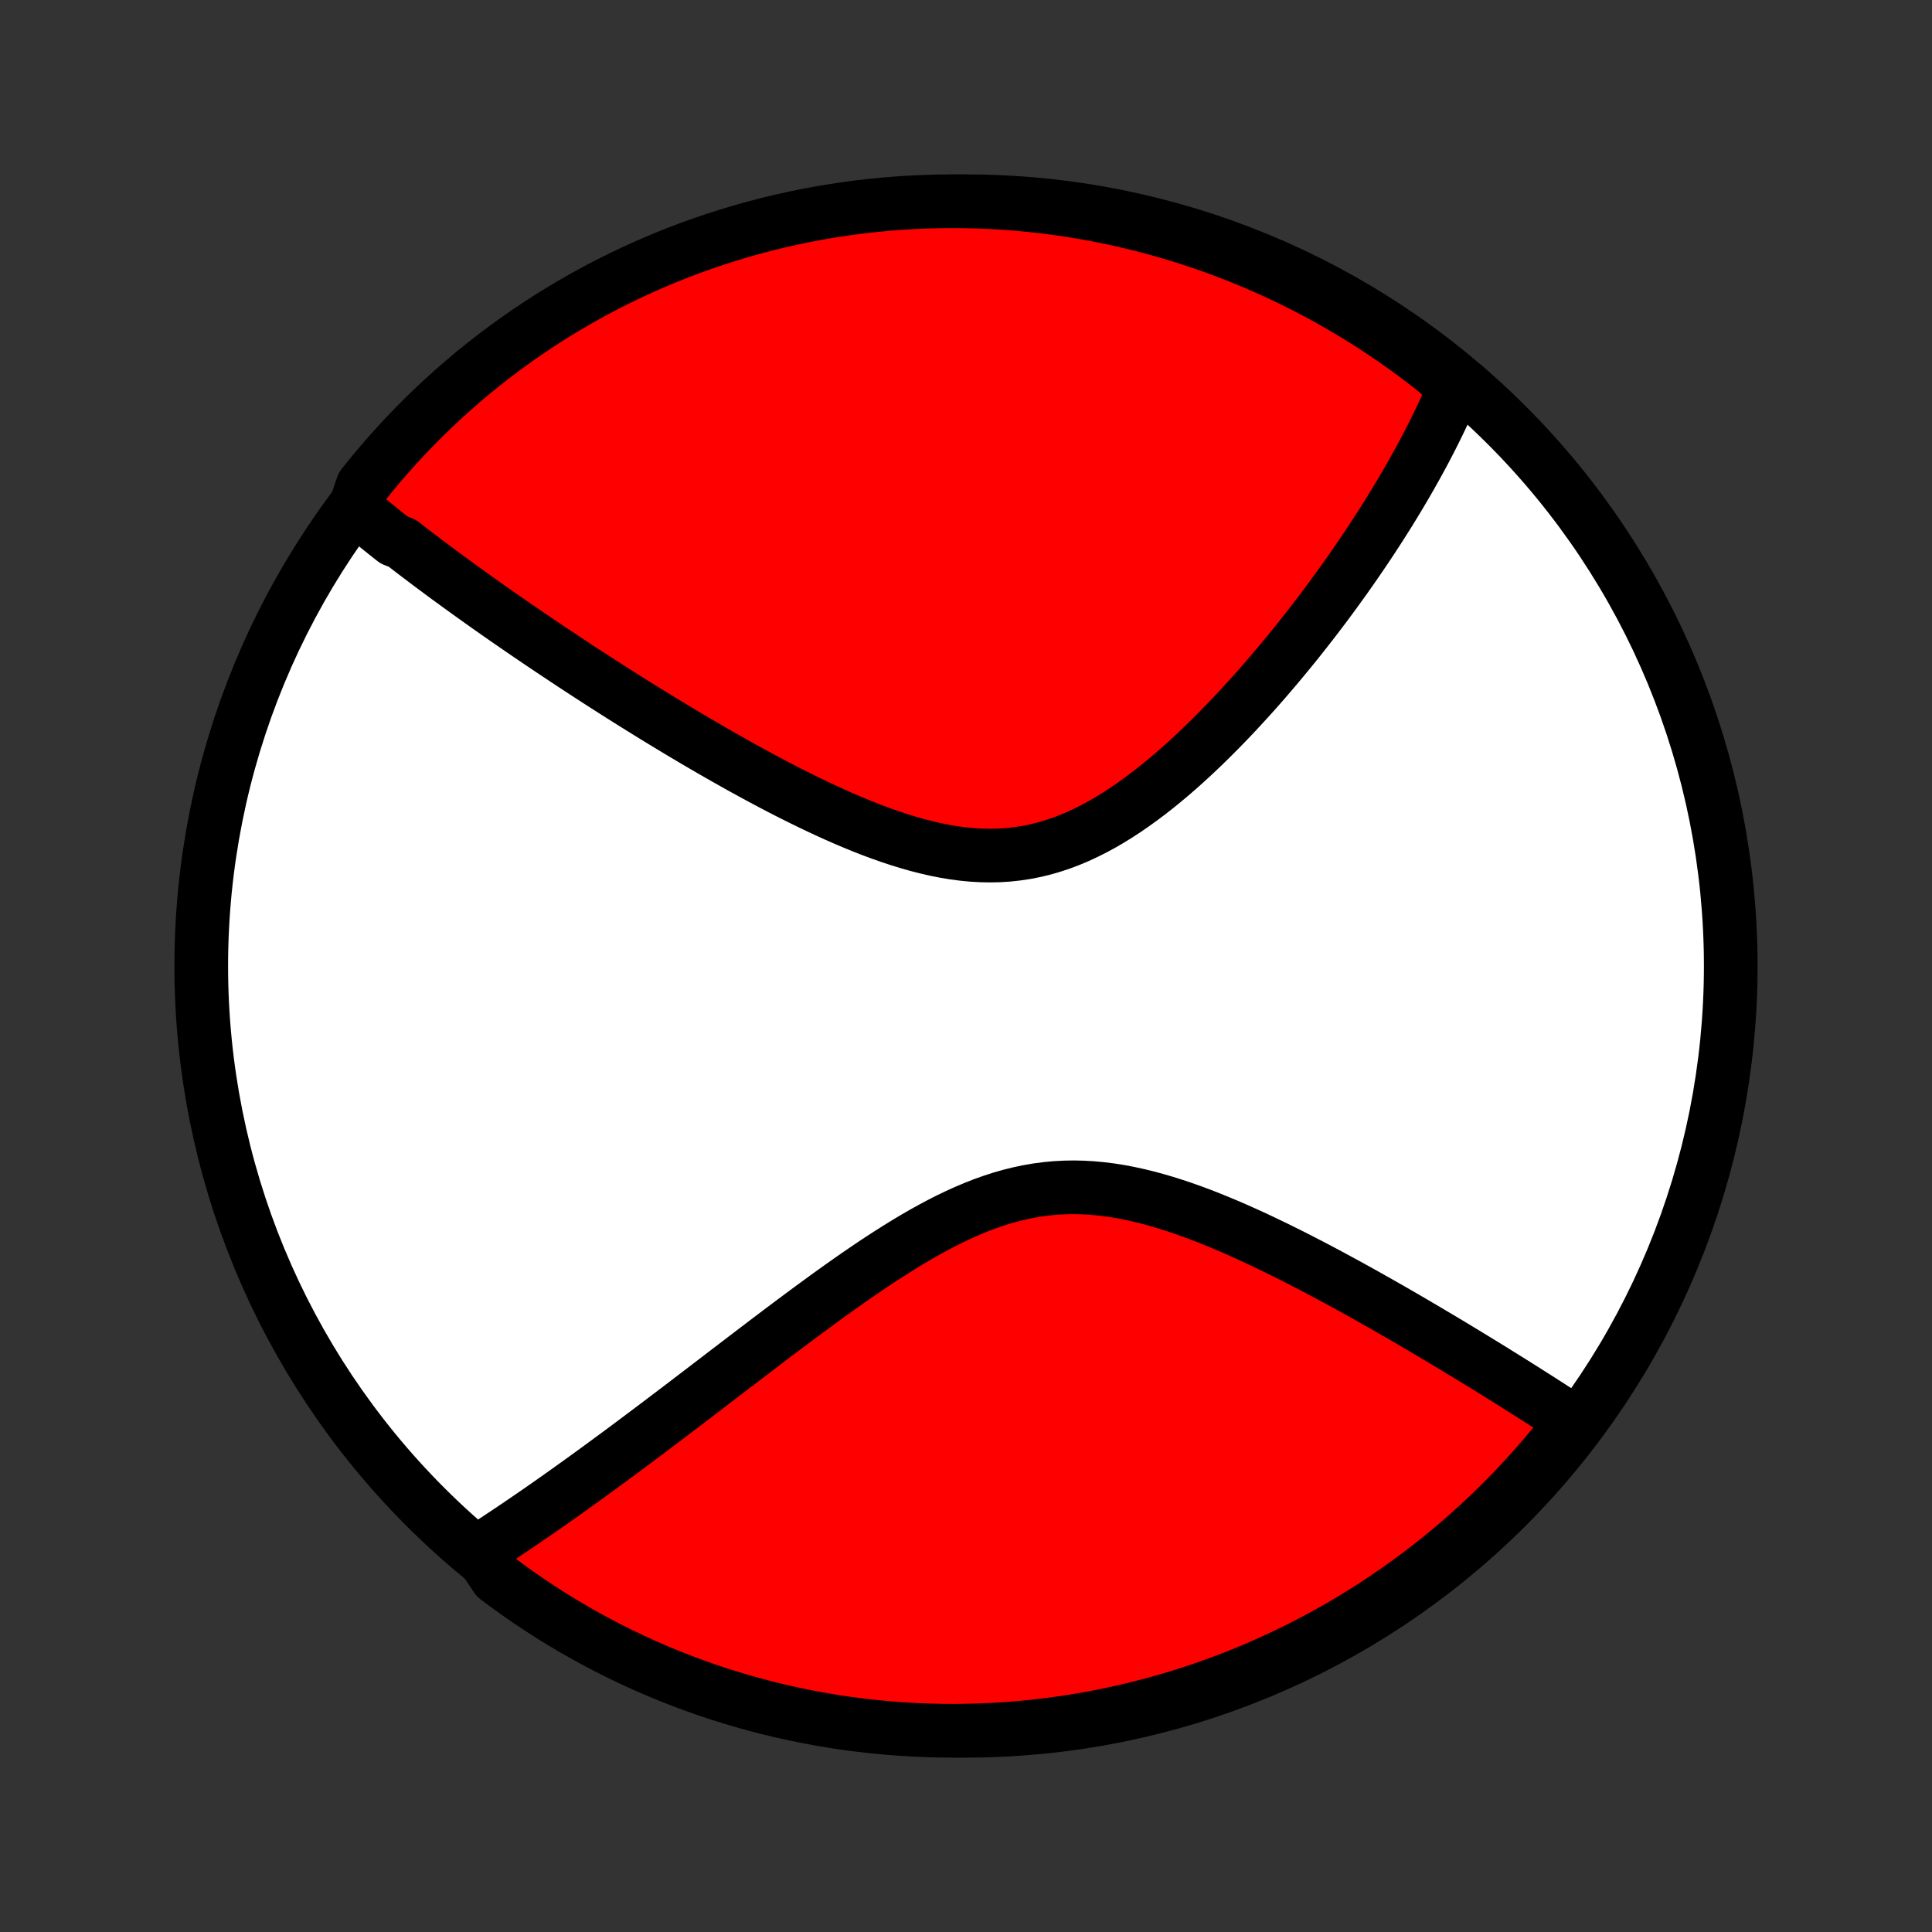<?xml version="1.0" encoding="utf-8" standalone="no"?>
<!DOCTYPE svg PUBLIC "-//W3C//DTD SVG 1.1//EN"
  "http://www.w3.org/Graphics/SVG/1.1/DTD/svg11.dtd">
<!-- Created with matplotlib (http://matplotlib.org/) -->
<svg height="72pt" version="1.1" viewBox="0 0 72 72" width="72pt" xmlns="http://www.w3.org/2000/svg" xmlns:xlink="http://www.w3.org/1999/xlink">
 <rect x="0" y="0" width="72" height="72" fill="#333333" stroke="none"/>
 <defs>
  <style type="text/css">
*{stroke-linecap:butt;stroke-linejoin:round;}
  </style>
 </defs>
 <g id="figure_1">
  <g id="patch_1">
   <path d="
M0 72
L72 72
L72 0
L0 0
z
" style="fill:none;"/>
  </g>
  <g id="axes_1">
   <g id="PatchCollection_1">
    <defs>
     <path d="
M36 -7.5
C43.558 -7.5 50.808 -10.503 56.153 -15.848
C61.497 -21.192 64.5 -28.442 64.5 -36
C64.5 -43.558 61.497 -50.808 56.153 -56.153
C50.808 -61.497 43.558 -64.5 36 -64.5
C28.442 -64.5 21.192 -61.497 15.848 -56.153
C10.503 -50.808 7.5 -43.558 7.5 -36
C7.5 -28.442 10.503 -21.192 15.848 -15.848
C21.192 -10.503 28.442 -7.5 36 -7.5
z
" id="C0_0_a811fe30f3"/>
     <path d="
M13.228 -53.063
L13.369 -52.944
L13.511 -52.825
L13.654 -52.706
L13.799 -52.588
L13.944 -52.469
L14.09 -52.35
L14.237 -52.232
L14.385 -52.113
L14.535 -51.994
L14.685 -51.876
L14.989 -51.756
L15.143 -51.637
L15.298 -51.518
L15.454 -51.398
L15.612 -51.278
L15.771 -51.158
L15.931 -51.037
L16.092 -50.916
L16.255 -50.795
L16.419 -50.673
L16.584 -50.551
L16.751 -50.428
L16.92 -50.305
L17.09 -50.181
L17.262 -50.057
L17.435 -49.932
L17.61 -49.806
L17.787 -49.68
L17.965 -49.553
L18.145 -49.425
L18.327 -49.297
L18.511 -49.168
L18.697 -49.038
L18.885 -48.907
L19.075 -48.776
L19.267 -48.643
L19.461 -48.51
L19.657 -48.376
L19.856 -48.241
L20.057 -48.104
L20.26 -47.967
L20.466 -47.829
L20.674 -47.69
L20.885 -47.55
L21.098 -47.408
L21.314 -47.266
L21.532 -47.122
L21.753 -46.978
L21.977 -46.832
L22.204 -46.685
L22.434 -46.537
L22.666 -46.388
L22.902 -46.238
L23.141 -46.086
L23.382 -45.934
L23.627 -45.78
L23.875 -45.626
L24.126 -45.47
L24.381 -45.313
L24.639 -45.155
L24.9 -44.997
L25.164 -44.837
L25.432 -44.676
L25.703 -44.515
L25.977 -44.353
L26.255 -44.191
L26.537 -44.027
L26.821 -43.864
L27.109 -43.7
L27.401 -43.536
L27.696 -43.371
L27.994 -43.208
L28.295 -43.044
L28.6 -42.881
L28.908 -42.718
L29.219 -42.557
L29.533 -42.397
L29.85 -42.239
L30.17 -42.082
L30.493 -41.928
L30.818 -41.776
L31.146 -41.627
L31.476 -41.482
L31.808 -41.341
L32.142 -41.204
L32.478 -41.072
L32.816 -40.946
L33.155 -40.826
L33.495 -40.713
L33.836 -40.608
L34.178 -40.511
L34.52 -40.423
L34.862 -40.344
L35.204 -40.276
L35.546 -40.219
L35.887 -40.174
L36.228 -40.141
L36.567 -40.121
L36.904 -40.115
L37.24 -40.122
L37.575 -40.144
L37.907 -40.18
L38.236 -40.23
L38.563 -40.294
L38.887 -40.373
L39.209 -40.465
L39.527 -40.57
L39.842 -40.689
L40.154 -40.819
L40.463 -40.962
L40.768 -41.115
L41.069 -41.278
L41.367 -41.451
L41.661 -41.633
L41.952 -41.823
L42.238 -42.02
L42.521 -42.224
L42.8 -42.433
L43.075 -42.648
L43.346 -42.868
L43.613 -43.091
L43.876 -43.318
L44.135 -43.548
L44.39 -43.781
L44.641 -44.016
L44.888 -44.253
L45.131 -44.491
L45.37 -44.73
L45.605 -44.97
L45.837 -45.21
L46.064 -45.45
L46.287 -45.691
L46.507 -45.931
L46.723 -46.17
L46.935 -46.409
L47.143 -46.647
L47.347 -46.885
L47.548 -47.121
L47.745 -47.356
L47.939 -47.59
L48.129 -47.822
L48.316 -48.053
L48.499 -48.283
L48.679 -48.511
L48.856 -48.738
L49.029 -48.962
L49.199 -49.186
L49.367 -49.407
L49.53 -49.627
L49.691 -49.846
L49.849 -50.063
L50.004 -50.278
L50.157 -50.491
L50.306 -50.703
L50.453 -50.913
L50.596 -51.121
L50.738 -51.328
L50.876 -51.533
L51.012 -51.737
L51.146 -51.939
L51.277 -52.14
L51.406 -52.339
L51.532 -52.537
L51.656 -52.733
L51.778 -52.928
L51.897 -53.122
L52.015 -53.315
L52.13 -53.506
L52.243 -53.696
L52.354 -53.884
L52.463 -54.072
L52.569 -54.258
L52.674 -54.444
L52.777 -54.628
L52.878 -54.812
L52.977 -54.994
L53.075 -55.176
L53.17 -55.356
L53.263 -55.536
L53.355 -55.715
L53.445 -55.894
L53.533 -56.072
L53.619 -56.249
L53.704 -56.425
L53.787 -56.601
L53.868 -56.777
L53.947 -56.952
L54.025 -57.126
L54.1 -57.301
L54.175 -57.474
L54.247 -57.648
L53.898 -57.821
L53.508 -58.179
L53.113 -58.488
L52.713 -58.79
L52.307 -59.086
L51.897 -59.374
L51.481 -59.655
L51.062 -59.928
L50.637 -60.195
L50.208 -60.454
L49.775 -60.706
L49.337 -60.95
L48.895 -61.187
L48.45 -61.416
L48.001 -61.637
L47.548 -61.85
L47.091 -62.056
L46.631 -62.253
L46.168 -62.443
L45.702 -62.624
L45.233 -62.798
L44.761 -62.963
L44.286 -63.12
L43.809 -63.269
L43.33 -63.409
L42.848 -63.541
L42.364 -63.665
L41.878 -63.78
L41.39 -63.887
L40.901 -63.986
L40.41 -64.075
L39.918 -64.157
L39.425 -64.229
L38.931 -64.293
L38.436 -64.349
L37.94 -64.396
L37.443 -64.434
L36.946 -64.463
L36.449 -64.484
L35.952 -64.496
L35.454 -64.5
L34.957 -64.495
L34.46 -64.481
L33.964 -64.458
L33.468 -64.427
L32.973 -64.387
L32.479 -64.339
L31.985 -64.282
L31.494 -64.216
L31.003 -64.141
L30.514 -64.059
L30.027 -63.967
L29.542 -63.867
L29.058 -63.759
L28.577 -63.642
L28.098 -63.516
L27.621 -63.383
L27.147 -63.24
L26.675 -63.09
L26.207 -62.931
L25.741 -62.765
L25.279 -62.59
L24.82 -62.407
L24.364 -62.215
L23.911 -62.016
L23.463 -61.809
L23.018 -61.594
L22.577 -61.372
L22.14 -61.141
L21.708 -60.903
L21.28 -60.657
L20.856 -60.404
L20.437 -60.144
L20.023 -59.876
L19.613 -59.6
L19.209 -59.318
L18.809 -59.028
L18.415 -58.732
L18.027 -58.428
L17.643 -58.118
L17.266 -57.801
L16.894 -57.477
L16.528 -57.147
L16.167 -56.81
L15.813 -56.468
L15.465 -56.118
L15.123 -55.763
L14.788 -55.401
L14.459 -55.034
L14.137 -54.661
L13.821 -54.282
L13.512 -53.898
z
" id="C0_1_dde503108d"/>
     <path d="
M17.84 -14.195
L17.999 -14.298
L18.158 -14.401
L18.318 -14.505
L18.479 -14.61
L18.64 -14.717
L18.802 -14.824
L18.965 -14.933
L19.129 -15.043
L19.294 -15.154
L19.46 -15.267
L19.627 -15.381
L19.795 -15.496
L19.964 -15.612
L20.134 -15.73
L20.306 -15.849
L20.479 -15.97
L20.652 -16.092
L20.828 -16.216
L21.004 -16.341
L21.182 -16.467
L21.361 -16.596
L21.542 -16.725
L21.725 -16.857
L21.909 -16.99
L22.095 -17.125
L22.282 -17.261
L22.471 -17.399
L22.662 -17.54
L22.855 -17.682
L23.049 -17.825
L23.246 -17.971
L23.445 -18.119
L23.645 -18.268
L23.848 -18.42
L24.052 -18.573
L24.259 -18.729
L24.469 -18.887
L24.68 -19.046
L24.894 -19.208
L25.11 -19.372
L25.329 -19.538
L25.55 -19.706
L25.773 -19.877
L25.999 -20.049
L26.228 -20.224
L26.459 -20.401
L26.693 -20.579
L26.93 -20.761
L27.169 -20.944
L27.412 -21.129
L27.657 -21.316
L27.904 -21.505
L28.155 -21.696
L28.409 -21.889
L28.665 -22.084
L28.925 -22.28
L29.187 -22.478
L29.452 -22.677
L29.721 -22.877
L29.992 -23.079
L30.266 -23.281
L30.543 -23.484
L30.823 -23.688
L31.106 -23.892
L31.392 -24.096
L31.68 -24.299
L31.972 -24.502
L32.266 -24.703
L32.563 -24.904
L32.863 -25.102
L33.166 -25.297
L33.471 -25.49
L33.778 -25.68
L34.089 -25.865
L34.401 -26.046
L34.717 -26.221
L35.034 -26.39
L35.354 -26.553
L35.676 -26.708
L36.001 -26.855
L36.327 -26.993
L36.655 -27.121
L36.986 -27.239
L37.318 -27.346
L37.651 -27.441
L37.987 -27.524
L38.324 -27.595
L38.662 -27.653
L39.001 -27.697
L39.342 -27.729
L39.683 -27.747
L40.025 -27.753
L40.367 -27.745
L40.709 -27.725
L41.052 -27.693
L41.394 -27.65
L41.736 -27.596
L42.077 -27.531
L42.417 -27.457
L42.756 -27.374
L43.094 -27.283
L43.43 -27.184
L43.764 -27.079
L44.097 -26.967
L44.427 -26.85
L44.755 -26.728
L45.081 -26.601
L45.404 -26.47
L45.724 -26.336
L46.041 -26.199
L46.355 -26.059
L46.666 -25.918
L46.974 -25.774
L47.278 -25.629
L47.58 -25.483
L47.877 -25.336
L48.172 -25.189
L48.462 -25.041
L48.749 -24.893
L49.033 -24.745
L49.313 -24.597
L49.59 -24.449
L49.862 -24.302
L50.131 -24.156
L50.397 -24.01
L50.659 -23.865
L50.917 -23.721
L51.172 -23.577
L51.424 -23.435
L51.672 -23.294
L51.916 -23.154
L52.157 -23.015
L52.395 -22.877
L52.629 -22.741
L52.86 -22.605
L53.088 -22.471
L53.312 -22.338
L53.534 -22.207
L53.753 -22.077
L53.968 -21.948
L54.181 -21.82
L54.39 -21.693
L54.597 -21.568
L54.801 -21.444
L55.002 -21.321
L55.201 -21.199
L55.397 -21.079
L55.59 -20.96
L55.781 -20.841
L55.969 -20.724
L56.155 -20.608
L56.339 -20.494
L56.52 -20.38
L56.699 -20.267
L56.876 -20.155
L57.05 -20.044
L57.223 -19.935
L57.394 -19.826
L57.562 -19.718
L57.729 -19.611
L57.893 -19.505
L58.056 -19.399
L58.217 -19.295
L58.376 -19.191
L58.534 -19.088
L58.499 -18.986
L58.191 -18.506
L57.875 -18.116
L57.553 -17.732
L57.224 -17.353
L56.889 -16.98
L56.548 -16.612
L56.2 -16.25
L55.846 -15.895
L55.486 -15.545
L55.12 -15.202
L54.748 -14.865
L54.371 -14.535
L53.988 -14.211
L53.599 -13.893
L53.205 -13.583
L52.806 -13.279
L52.402 -12.982
L51.992 -12.693
L51.578 -12.41
L51.159 -12.134
L50.736 -11.866
L50.308 -11.605
L49.876 -11.352
L49.439 -11.106
L48.998 -10.867
L48.554 -10.637
L48.105 -10.414
L47.653 -10.199
L47.197 -9.991
L46.738 -9.792
L46.276 -9.6
L45.81 -9.417
L45.342 -9.242
L44.871 -9.075
L44.397 -8.916
L43.92 -8.765
L43.441 -8.623
L42.96 -8.489
L42.476 -8.363
L41.991 -8.246
L41.504 -8.137
L41.015 -8.036
L40.524 -7.945
L40.033 -7.861
L39.54 -7.787
L39.046 -7.721
L38.551 -7.663
L38.055 -7.614
L37.558 -7.574
L37.062 -7.543
L36.564 -7.52
L36.067 -7.506
L35.569 -7.5
L35.072 -7.503
L34.575 -7.515
L34.079 -7.536
L33.583 -7.565
L33.087 -7.603
L32.593 -7.649
L32.1 -7.704
L31.608 -7.768
L31.117 -7.84
L30.628 -7.921
L30.14 -8.011
L29.654 -8.109
L29.17 -8.215
L28.688 -8.33
L28.209 -8.454
L27.731 -8.586
L27.257 -8.726
L26.785 -8.874
L26.315 -9.031
L25.849 -9.196
L25.386 -9.369
L24.926 -9.55
L24.469 -9.74
L24.016 -9.937
L23.567 -10.142
L23.121 -10.355
L22.679 -10.576
L22.241 -10.805
L21.808 -11.041
L21.379 -11.285
L20.954 -11.536
L20.534 -11.795
L20.119 -12.062
L19.708 -12.335
L19.302 -12.616
L18.902 -12.904
L18.506 -13.199
z
" id="C0_2_74f15635b8"/>
    </defs>
    <g clip-path="url(#p1bffca34e9)">
     <use style="fill:#ffffff;stroke:#000000;stroke-width:2.0;" x="0.0" xlink:href="#C0_0_a811fe30f3" y="72.0"/>
    </g>
    <g clip-path="url(#p1bffca34e9)">
     <use style="fill:#ff0000;stroke:#000000;stroke-width:2.0;" x="0.0" xlink:href="#C0_1_dde503108d" y="72.0"/>
    </g>
    <g clip-path="url(#p1bffca34e9)">
     <use style="fill:#ff0000;stroke:#000000;stroke-width:2.0;" x="0.0" xlink:href="#C0_2_74f15635b8" y="72.0"/>
    </g>
   </g>
  </g>
 </g>
 <defs>
  <clipPath id="p1bffca34e9">
   <rect height="72.0" width="72.0" x="0.0" y="0.0"/>
  </clipPath>
 </defs>
</svg>
